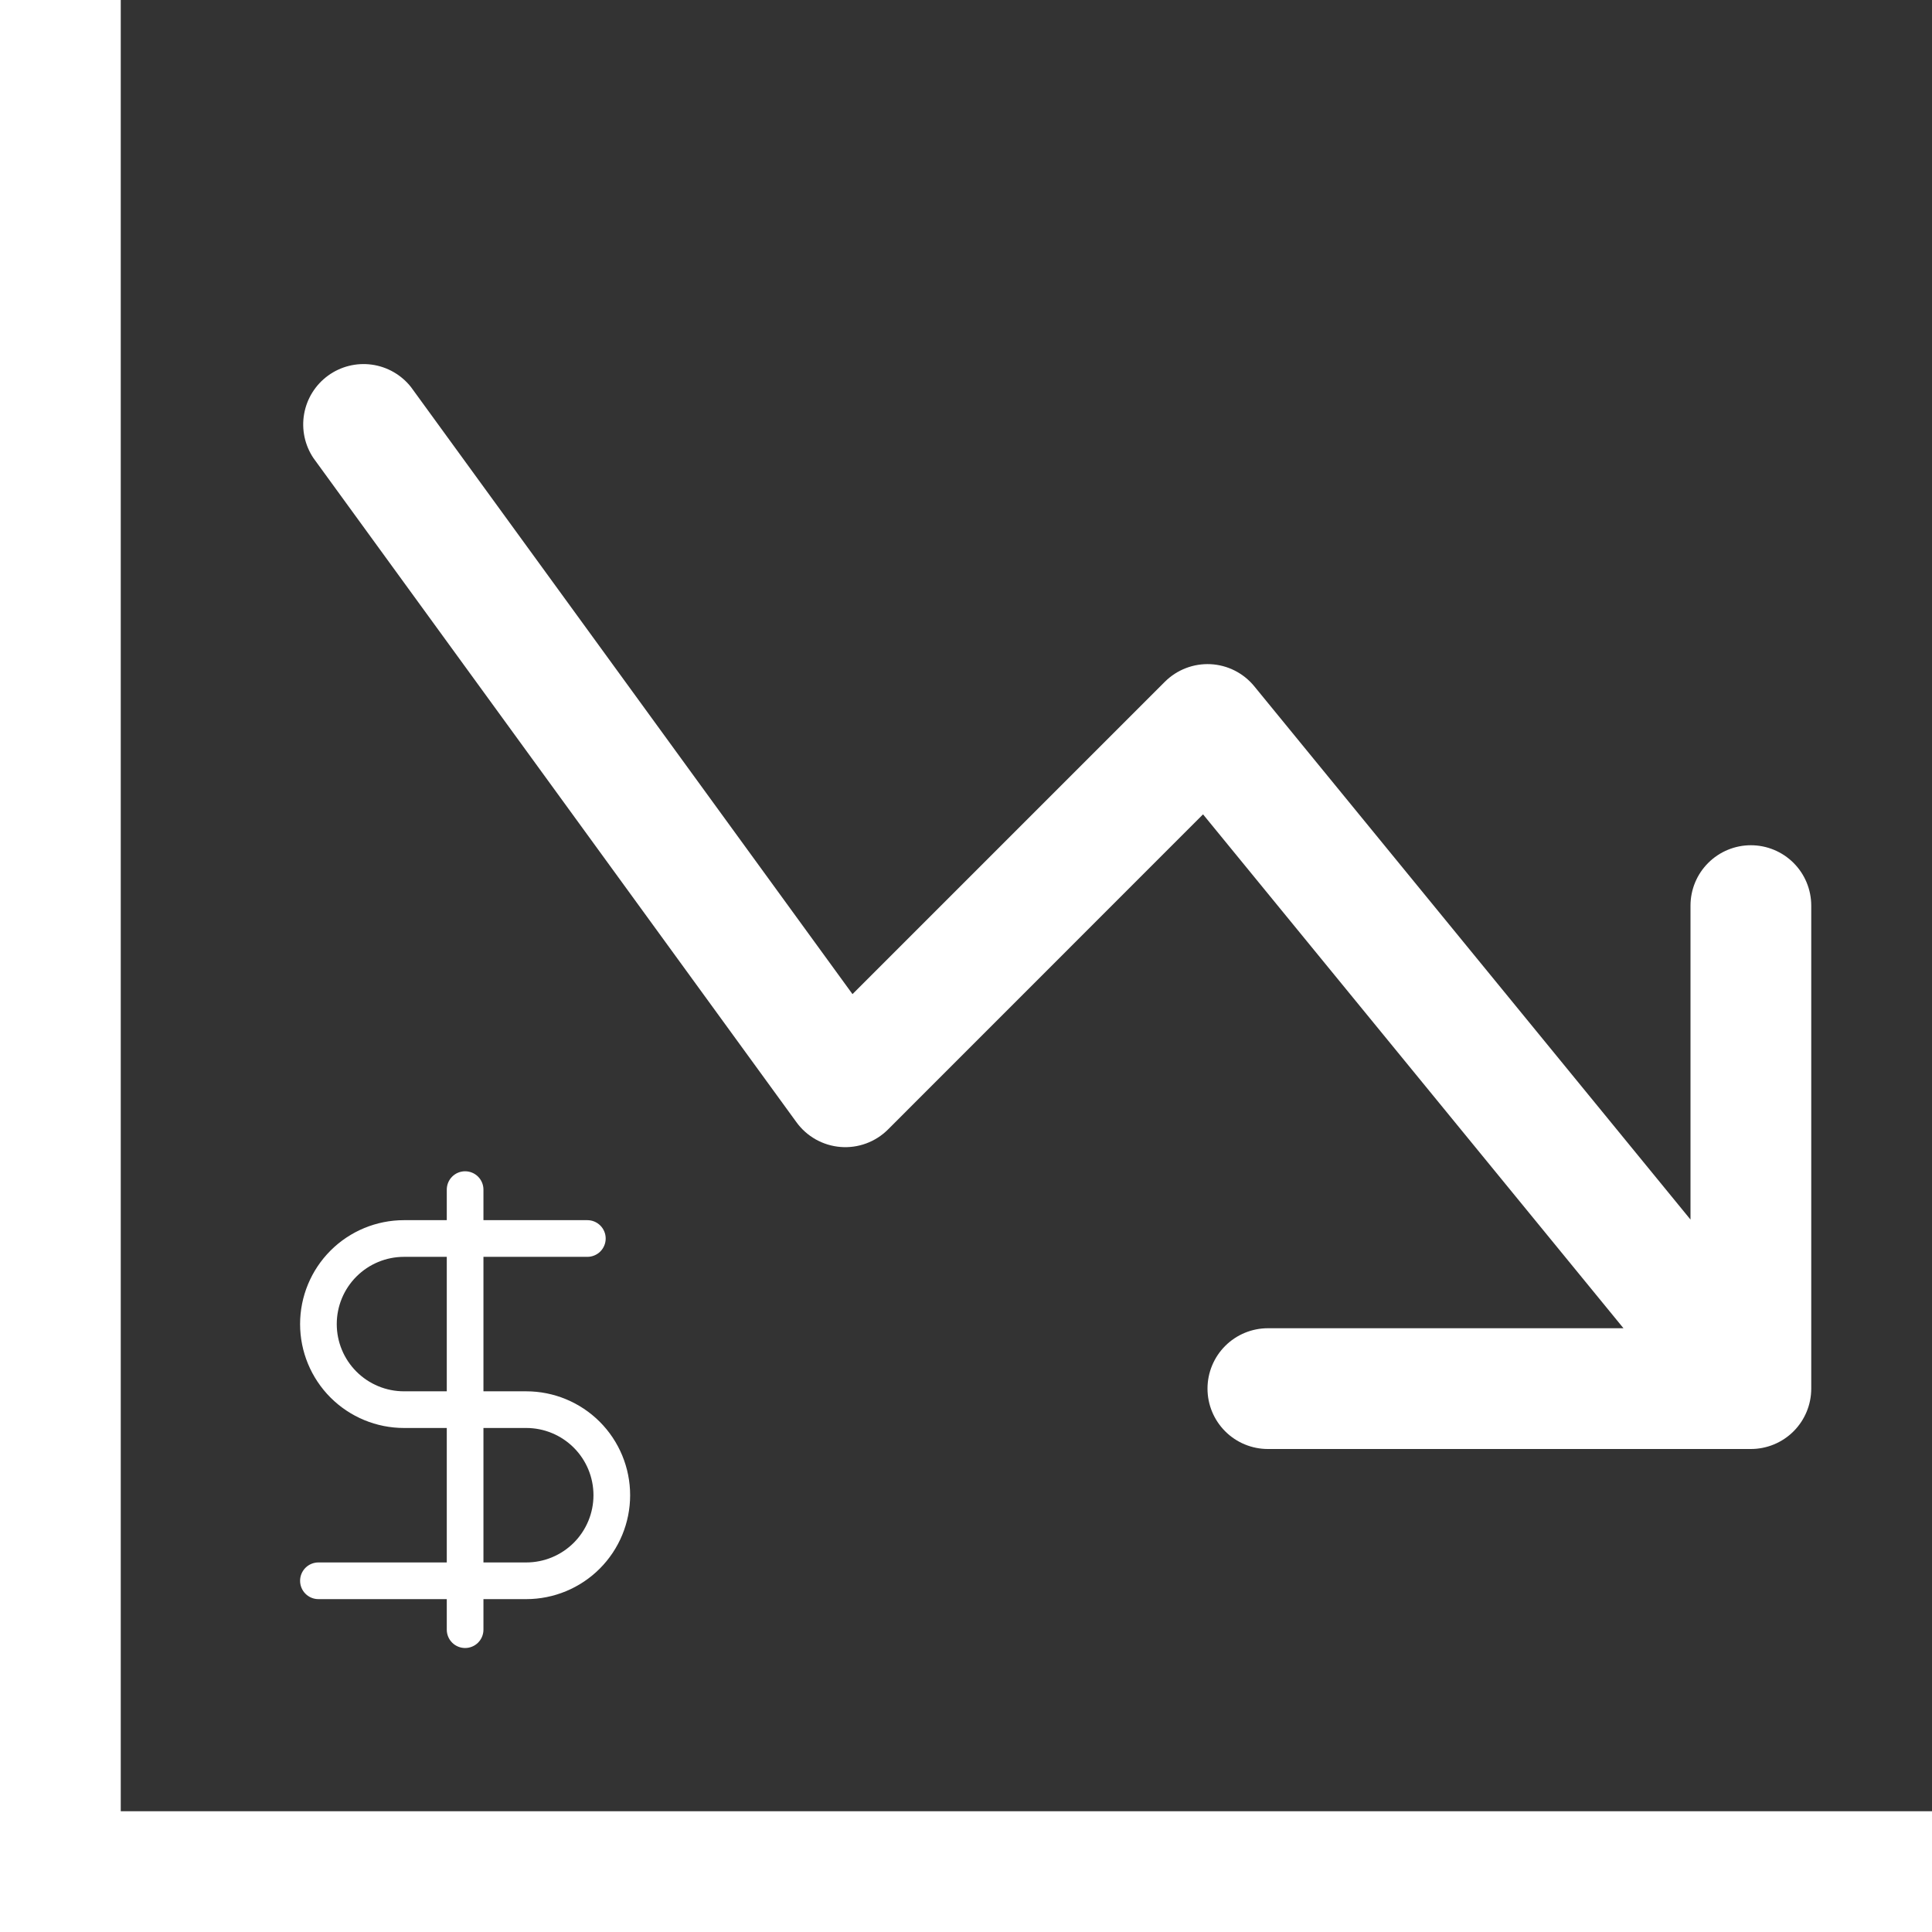 <svg width="135" height="135" viewBox="0 0 135 135" fill="none" xmlns="http://www.w3.org/2000/svg">
<rect x="0" y="0" width="135" height="135" fill="#333333" stroke="none"/>
<g clip-path="url(#clip0_228_2)">
<path fill-rule="evenodd" clip-rule="evenodd" d="M0 0H8.438V126.562H135V135H0V0ZM84.375 97.031C84.375 98.15 84.82 99.223 85.611 100.014C86.402 100.806 87.475 101.25 88.594 101.25H122.344C123.463 101.25 124.536 100.806 125.327 100.014C126.118 99.223 126.562 98.15 126.562 97.031V63.281C126.562 62.162 126.118 61.089 125.327 60.298C124.536 59.507 123.463 59.062 122.344 59.062C121.225 59.062 120.152 59.507 119.361 60.298C118.569 61.089 118.125 62.162 118.125 63.281V85.219L87.64 47.95C87.267 47.495 86.803 47.123 86.277 46.857C85.751 46.592 85.176 46.44 84.588 46.41C83.999 46.381 83.412 46.475 82.862 46.687C82.313 46.898 81.813 47.222 81.397 47.638L59.569 69.466L28.721 27.051C28.046 26.193 27.065 25.63 25.984 25.48C24.903 25.33 23.805 25.605 22.923 26.247C22.04 26.89 21.441 27.849 21.251 28.924C21.061 29.999 21.295 31.106 21.904 32.012L55.654 78.418C56.012 78.912 56.473 79.322 57.005 79.62C57.537 79.918 58.127 80.097 58.735 80.145C59.343 80.194 59.954 80.109 60.526 79.898C61.098 79.688 61.618 79.355 62.049 78.924L84.063 56.903L113.442 92.812H88.594C87.475 92.812 86.402 93.257 85.611 94.048C84.82 94.839 84.375 95.912 84.375 97.031Z" fill="white"/>
<path d="M32.5 81.844C32.84 81.844 33.166 81.979 33.406 82.219C33.646 82.459 33.781 82.785 33.781 83.125V85.26H41.042C41.382 85.26 41.707 85.395 41.948 85.636C42.188 85.876 42.323 86.202 42.323 86.542C42.323 86.882 42.188 87.207 41.948 87.448C41.707 87.688 41.382 87.823 41.042 87.823H33.781V97.219H36.771C38.696 97.219 40.543 97.984 41.905 99.345C43.266 100.707 44.031 102.554 44.031 104.479C44.031 106.405 43.266 108.251 41.905 109.613C40.543 110.975 38.696 111.74 36.771 111.74H33.781V113.875C33.781 114.215 33.646 114.541 33.406 114.781C33.166 115.021 32.84 115.156 32.5 115.156C32.16 115.156 31.834 115.021 31.594 114.781C31.354 114.541 31.219 114.215 31.219 113.875V111.74H22.25C21.91 111.74 21.584 111.605 21.344 111.364C21.104 111.124 20.969 110.798 20.969 110.458C20.969 110.119 21.104 109.793 21.344 109.552C21.584 109.312 21.91 109.177 22.25 109.177H31.219V99.781H28.229C26.304 99.781 24.457 99.016 23.095 97.655C21.734 96.293 20.969 94.446 20.969 92.521C20.969 90.595 21.734 88.749 23.095 87.387C24.457 86.025 26.304 85.26 28.229 85.26H31.219V83.125C31.219 82.785 31.354 82.459 31.594 82.219C31.834 81.979 32.16 81.844 32.5 81.844ZM31.219 87.823H28.229C26.983 87.823 25.788 88.318 24.907 89.199C24.026 90.08 23.531 91.275 23.531 92.521C23.531 93.767 24.026 94.962 24.907 95.843C25.788 96.724 26.983 97.219 28.229 97.219H31.219V87.823ZM33.781 99.781V109.177H36.771C38.017 109.177 39.212 108.682 40.093 107.801C40.974 106.92 41.469 105.725 41.469 104.479C41.469 103.233 40.974 102.038 40.093 101.157C39.212 100.276 38.017 99.781 36.771 99.781H33.781Z" fill="white"/>
</g>
<defs>
<clipPath id="clip0_228_2">
<rect width="135" height="135" fill="white"/>
</clipPath>
</defs>
</svg>
